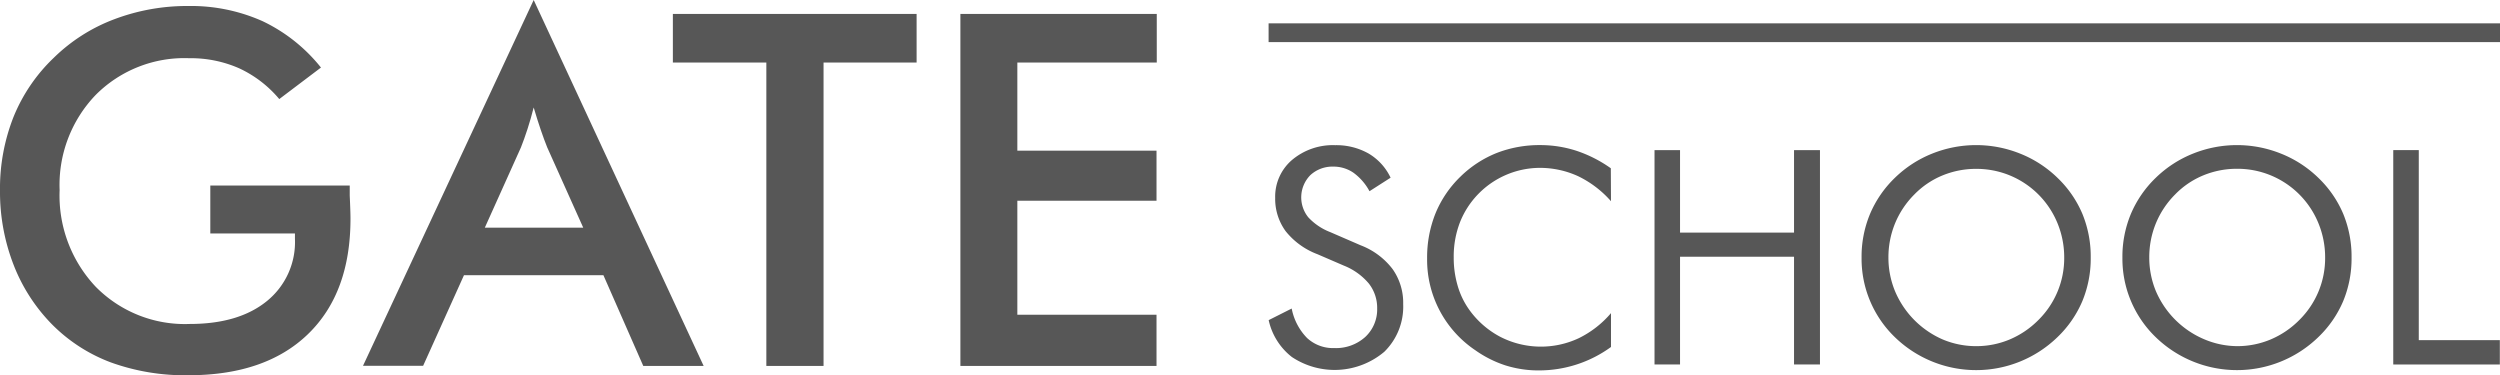 <svg xmlns="http://www.w3.org/2000/svg" viewBox="0 0 299.8 45"><defs><style>.cls-1{fill:#575757;}</style></defs><title>Asset 28</title><g id="Layer_2" data-name="Layer 2"><g id="Layer_1-2" data-name="Layer 1"><path class="cls-1" d="M25.22,22.25H41.94q0,.43,0,1.21.09,2,.09,2.77,0,8.91-5.1,13.84T22.57,45a26.17,26.17,0,0,1-9.25-1.53A19.63,19.63,0,0,1,6.2,38.86a21,21,0,0,1-4.6-7.18A24.17,24.17,0,0,1,0,22.86,23.36,23.36,0,0,1,1.63,14,20.4,20.4,0,0,1,6.46,6.92a20.8,20.8,0,0,1,7.24-4.61A24.67,24.67,0,0,1,22.57.72a21.06,21.06,0,0,1,8.92,1.82,19.88,19.88,0,0,1,7,5.56l-5,3.78a13.89,13.89,0,0,0-4.81-3.69,14.41,14.41,0,0,0-6-1.21,15,15,0,0,0-11.2,4.4A15.57,15.57,0,0,0,7.15,22.8a15.92,15.92,0,0,0,4.34,11.6,15,15,0,0,0,11.26,4.45q5.88,0,9.25-2.74a9.1,9.1,0,0,0,3.37-7.47V28H25.22Z"/><path class="cls-1" d="M77.14,43.88,72.36,33H55.64l-4.9,10.87H43.53L64,0,84.38,43.88Zm-19-16.58H69.94l-4.32-9.63q-.37-.92-.78-2.12T64,12.89q-.35,1.38-.74,2.58t-.79,2.21Z"/><path class="cls-1" d="M98.76,7.5V43.88H91.9V7.5H80.69V1.67h29.23V7.5Z"/><path class="cls-1" d="M115.17,43.88V1.67h23.55V7.5H122V18.07h16.69v6H122V37.74h16.69v6.14Z"/><path class="cls-1" d="M163.18,29.42A8.72,8.72,0,0,1,167,32.27a7,7,0,0,1,1.27,4.2A7.57,7.57,0,0,1,166,42.19a9.24,9.24,0,0,1-11.08.62,7.67,7.67,0,0,1-2.78-4.42L154.9,37a6.92,6.92,0,0,0,1.85,3.54,4.57,4.57,0,0,0,3.24,1.2,5.24,5.24,0,0,0,3.73-1.33A4.5,4.5,0,0,0,165.15,37a4.73,4.73,0,0,0-1-3,7.54,7.54,0,0,0-3-2.15L158,30.49a8.89,8.89,0,0,1-3.82-2.76,6.58,6.58,0,0,1-1.26-4,5.78,5.78,0,0,1,2-4.53,7.59,7.59,0,0,1,5.2-1.79,7.86,7.86,0,0,1,4,1,6.67,6.67,0,0,1,2.64,2.9l-2.53,1.62a6.61,6.61,0,0,0-1.93-2.22,4.21,4.21,0,0,0-2.42-.73A3.9,3.9,0,0,0,157.14,21a3.8,3.8,0,0,0-.25,5.06,7,7,0,0,0,2.62,1.77Z"/><path class="cls-1" d="M193.19,24.13a12.43,12.43,0,0,0-3.94-3,11,11,0,0,0-4.62-1,10.36,10.36,0,0,0-7.35,3.13,10.27,10.27,0,0,0-2.21,3.42,11.38,11.38,0,0,0-.74,4.17,11.8,11.8,0,0,0,.44,3.3A9.46,9.46,0,0,0,176.09,37a10.7,10.7,0,0,0,3.8,3.38,10.68,10.68,0,0,0,9.45.17,12,12,0,0,0,3.85-3v4.06a14.66,14.66,0,0,1-8.68,2.81,13.19,13.19,0,0,1-4-.61A13.47,13.47,0,0,1,176.92,42,13.07,13.07,0,0,1,171.14,31a14.18,14.18,0,0,1,1-5.4,13,13,0,0,1,3-4.42,13.22,13.22,0,0,1,4.36-2.84,14.13,14.13,0,0,1,5.22-.94,14,14,0,0,1,4.32.68,15.63,15.63,0,0,1,4.13,2.1Z"/><path class="cls-1" d="M198.41,43.71V18h3.06v9.89h13.67V18h3.11V43.71h-3.11V30.79H201.47V43.71Z"/><path class="cls-1" d="M250.72,30.9a13.37,13.37,0,0,1-1,5.2,13,13,0,0,1-3,4.34,14,14,0,0,1-19.48,0,13.08,13.08,0,0,1-4-9.54,13.33,13.33,0,0,1,1-5.21,13.15,13.15,0,0,1,3-4.37,13.66,13.66,0,0,1,4.47-2.9,14.14,14.14,0,0,1,10.54,0,13.64,13.64,0,0,1,4.48,2.9,13,13,0,0,1,3,4.35A13.48,13.48,0,0,1,250.72,30.9ZM237,41.51a10.29,10.29,0,0,0,4-.8,10.67,10.67,0,0,0,3.44-2.33,10.41,10.41,0,0,0,3.1-7.49,10.74,10.74,0,0,0-.8-4.11A10.48,10.48,0,0,0,237,20.25a10.55,10.55,0,0,0-4.06.79,10.05,10.05,0,0,0-3.39,2.3,10.6,10.6,0,0,0-2.3,3.46,10.71,10.71,0,0,0-.79,4.09,10.5,10.5,0,0,0,.78,4A10.93,10.93,0,0,0,233,40.72,10.31,10.31,0,0,0,237,41.51Z"/><path class="cls-1" d="M282,30.9a13.37,13.37,0,0,1-1,5.2,13,13,0,0,1-3,4.34,14,14,0,0,1-19.48,0,13.08,13.08,0,0,1-4-9.54,13.33,13.33,0,0,1,1-5.21,13.15,13.15,0,0,1,3-4.37,13.66,13.66,0,0,1,4.47-2.9,14.14,14.14,0,0,1,10.54,0,13.64,13.64,0,0,1,4.48,2.9,13,13,0,0,1,3,4.35A13.48,13.48,0,0,1,282,30.9ZM268.29,41.51a10.29,10.29,0,0,0,4-.8,10.67,10.67,0,0,0,3.44-2.33,10.41,10.41,0,0,0,3.1-7.49,10.74,10.74,0,0,0-.8-4.11,10.48,10.48,0,0,0-9.75-6.54,10.55,10.55,0,0,0-4.06.79,10.05,10.05,0,0,0-3.39,2.3,10.6,10.6,0,0,0-2.3,3.46,10.71,10.71,0,0,0-.79,4.09,10.5,10.5,0,0,0,.78,4,10.93,10.93,0,0,0,5.75,5.78A10.31,10.31,0,0,0,268.29,41.51Z"/><path class="cls-1" d="M287,43.71V18h3.06V40.79h9.72v2.92Z"/><rect class="cls-1" x="152.13" y="2.8" width="147.68" height="2.25"/></g></g></svg>